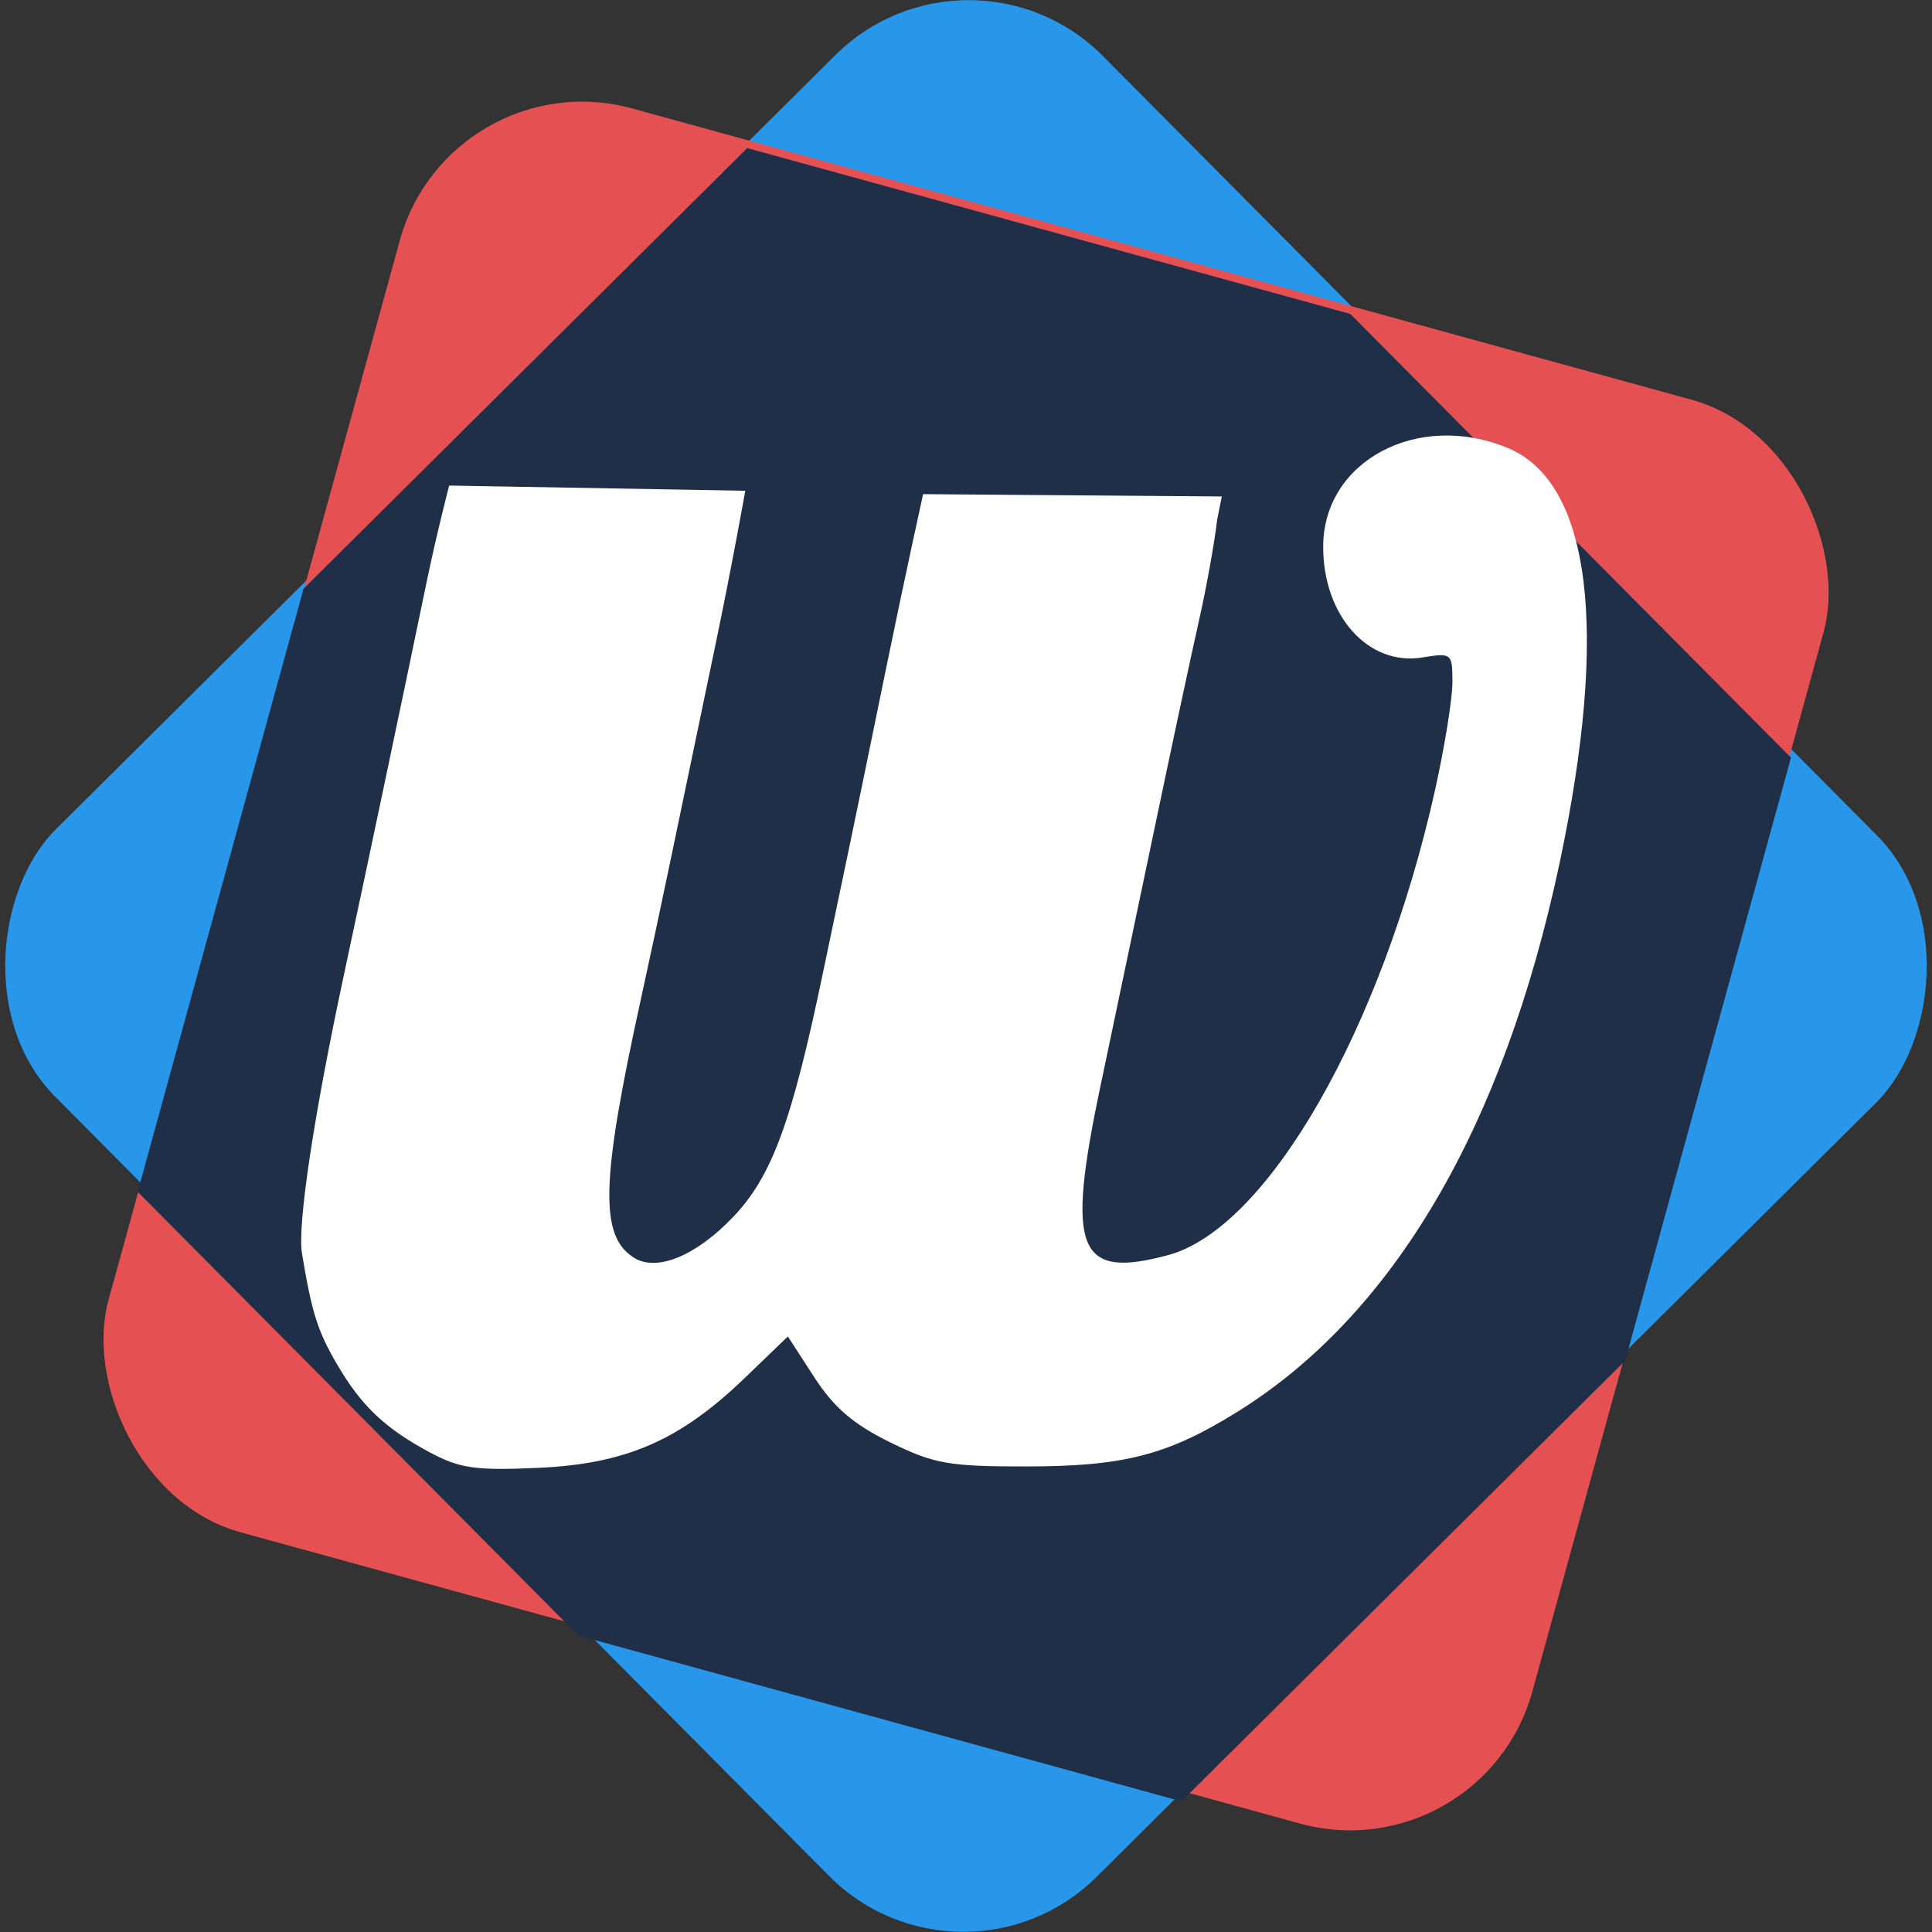 <?xml version="1.0" encoding="UTF-8" standalone="no"?>
<!-- Created with Inkscape (http://www.inkscape.org/) -->

<svg
   xmlns:dc="http://purl.org/dc/elements/1.1/"
   xmlns:cc="http://creativecommons.org/ns#"
   xmlns:rdf="http://www.w3.org/1999/02/22-rdf-syntax-ns#"
   xmlns:svg="http://www.w3.org/2000/svg"
   xmlns="http://www.w3.org/2000/svg"
   xmlns:sodipodi="http://sodipodi.sourceforge.net/DTD/sodipodi-0.dtd"
   xmlns:inkscape="http://www.inkscape.org/namespaces/inkscape"
   width="221.917"
   height="221.917"
   viewBox="0 0 58.715 58.715"
   version="1.1"
   id="svg20085"
   inkscape:version="0.92.3 (2405546, 2018-03-11)"
   sodipodi:docname="the-web.svg">
  <rect x="0" y="0" width="58.715" height="58.715" fill="#333333" stroke="none"/>
  <defs
     id="defs20079" />
  <sodipodi:namedview
     id="base"
     pagecolor="#ffffff"
     bordercolor="#666666"
     borderopacity="1.0"
     inkscape:pageopacity="0"
     inkscape:pageshadow="2"
     inkscape:zoom="0.78127806"
     inkscape:cx="630.7484"
     inkscape:cy="187.15866"
     inkscape:document-units="mm"
     inkscape:current-layer="layer1"
     showgrid="false"
     fit-margin-top="0"
     fit-margin-left="0"
     fit-margin-right="0"
     fit-margin-bottom="0"
     units="px"
     inkscape:window-width="1680"
     inkscape:window-height="1022"
     inkscape:window-x="3600"
     inkscape:window-y="0"
     inkscape:window-maximized="1" />
  <g
     inkscape:label="Layer 1"
     inkscape:groupmode="layer"
     id="layer1"
     transform="translate(61.886,-139.304)">
    <rect
       style="opacity:1;vector-effect:none;fill:#2897e9;fill-opacity:1;stroke:none;stroke-width:0.407;stroke-linecap:butt;stroke-linejoin:miter;stroke-miterlimit:4;stroke-dasharray:none;stroke-dashoffset:0;stroke-opacity:1"
       id="rect24577"
       width="44.878"
       height="44.878"
       x="74.312"
       y="119.49"
       transform="rotate(45.198)"
       ry="5.747" />
    <rect
       ry="5.747"
       transform="rotate(15.372)"
       y="148.811"
       x="-9.092"
       height="44.878"
       width="44.878"
       id="rect24579"
       style="opacity:1;vector-effect:none;fill:#e55152;fill-opacity:1;stroke:none;stroke-width:0.407;stroke-linecap:butt;stroke-linejoin:miter;stroke-miterlimit:4;stroke-dasharray:none;stroke-dashoffset:0;stroke-opacity:1" />
    <path
       style="opacity:1;vector-effect:none;fill:#1f2f48;fill-opacity:1;stroke:none;stroke-width:1.538;stroke-linecap:butt;stroke-linejoin:miter;stroke-miterlimit:4;stroke-dasharray:none;stroke-dashoffset:0;stroke-opacity:1"
       d="m -147.838,542.66 -50.889,50.541 -19.014,69.154 50.541,50.891 69.156,19.014 50.891,-50.539 19.014,-69.156 -50.541,-50.891 z"
       transform="scale(0.265)"
       id="rect24581"
       inkscape:connector-curvature="0" />
    <path
       style="fill:#ffffff;stroke-width:0.262"
       d="m -48.802,183.455 c -1.388,-0.743 -2.106,-1.425 -2.855,-2.712 -0.579,-0.995 -0.757,-1.561 -1.052,-3.351 -0.142,-0.86 0.359,-4.182 1.274,-8.458 0.779,-3.636 1.697,-7.998 2.511,-11.925 0.314,-1.514 0.689,-2.948 0.689,-2.948 l 8.999,0.157 c 0,0 -0.417,2.347 -0.928,4.783 -0.51,2.436 -1.11,5.314 -1.333,6.395 -0.223,1.081 -0.639,3.027 -0.923,4.324 -1.207,5.501 -1.249,7.149 -0.198,7.808 0.69,0.433 1.876,-0.052 3.002,-1.228 1.191,-1.243 1.796,-2.89 2.754,-7.498 0.315,-1.514 0.661,-3.165 0.769,-3.669 0.108,-0.505 0.63,-3.04 1.161,-5.635 0.531,-2.595 1.1,-5.176 1.1,-5.176 l 9.077,0.07 -0.142,0.716 c -0.078,0.685 -0.328,2.07 -0.556,3.079 -0.228,1.009 -0.821,3.781 -1.318,6.159 -0.497,2.378 -1.25,5.969 -1.674,7.98 -1.049,4.981 -0.694,5.864 2.059,5.122 3.023,-0.814 6.493,-6.862 8.115,-14.145 0.289,-1.297 0.525,-2.765 0.525,-3.262 0,-0.885 -0.018,-0.901 -0.912,-0.756 -1.65,0.268 -3.025,-1.275 -3.015,-3.383 0.012,-2.595 2.888,-4.12 5.619,-2.979 2.515,1.051 3.07,5.512 1.567,12.602 -1.705,8.044 -5.058,13.751 -9.811,16.696 -2.112,1.309 -3.438,1.65 -6.421,1.65 -2.341,0 -2.781,-0.079 -4.119,-0.736 -1.113,-0.547 -1.704,-1.054 -2.301,-1.975 l -0.803,-1.24 -1.291,1.244 c -1.986,1.915 -3.619,2.628 -6.291,2.749 -1.9,0.086 -2.385,0.018 -3.278,-0.46 z"
       id="path24589"
       inkscape:connector-curvature="0"
       sodipodi:nodetypes="ccccsccccccccsscccsssssscccscscccccc" />
  </g>
</svg>
